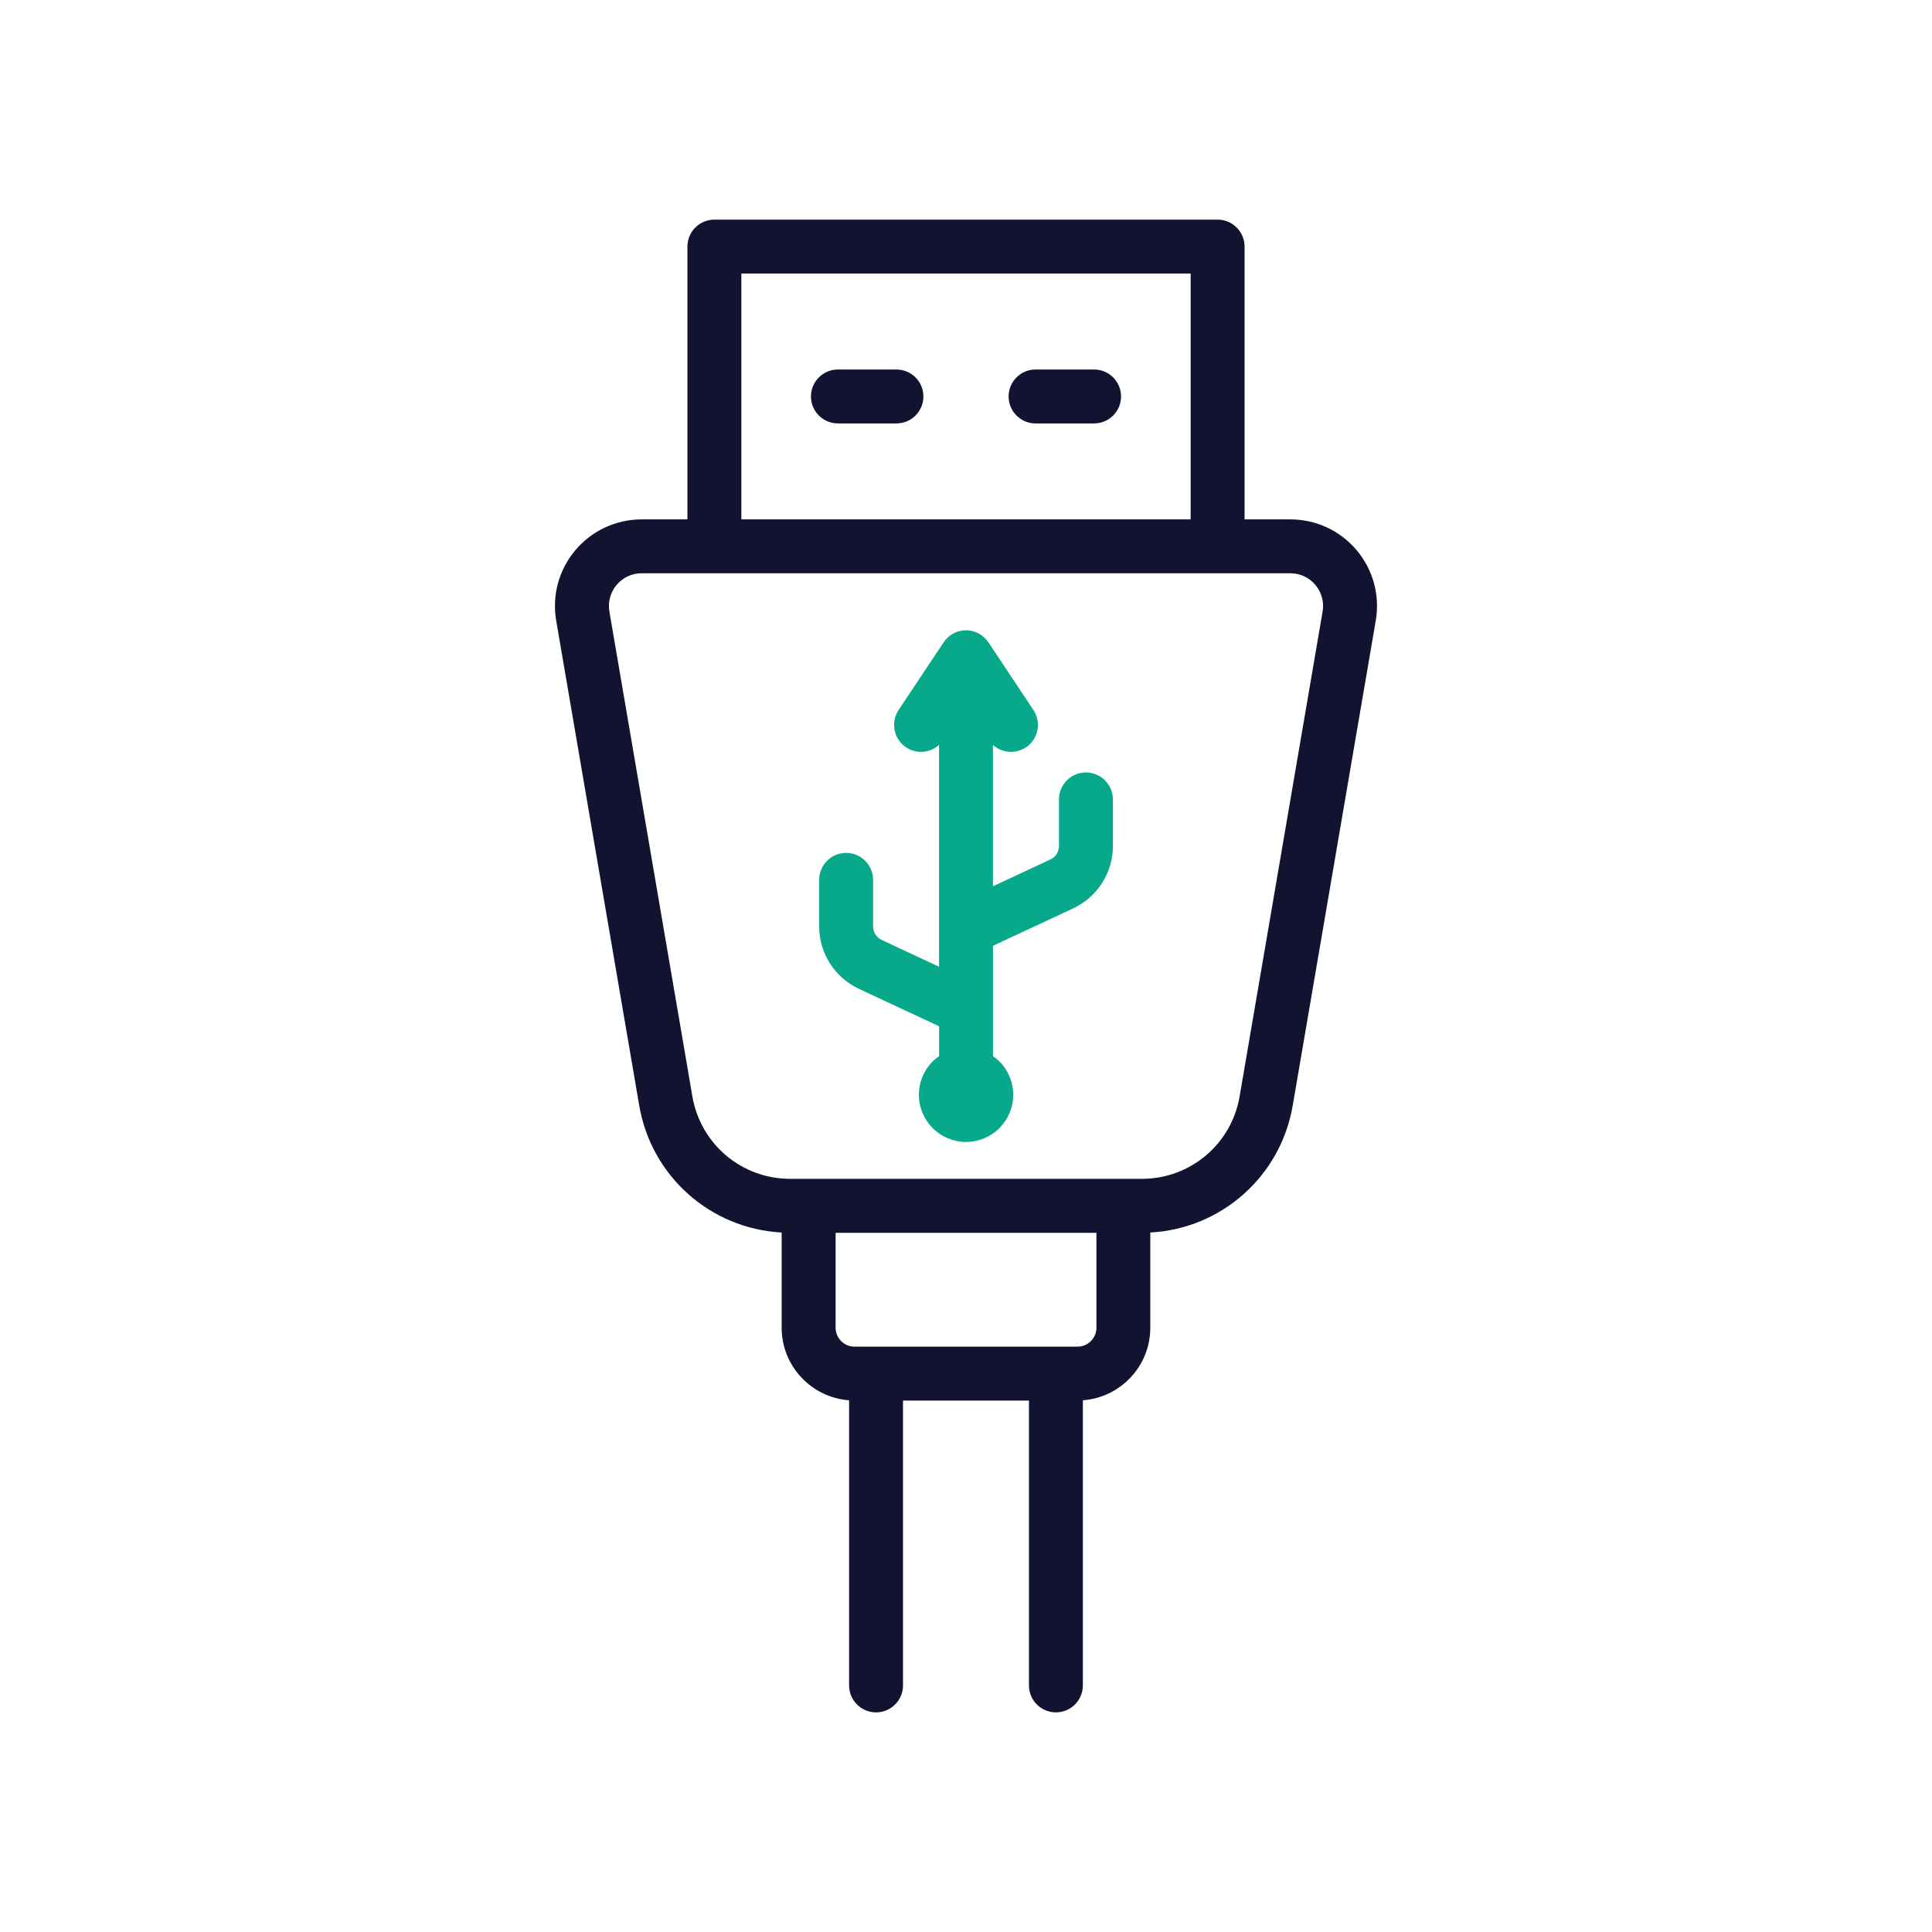 <?xml version="1.0" encoding="utf-8"?>
<!-- Generator: Adobe Illustrator 24.1.2, SVG Export Plug-In . SVG Version: 6.00 Build 0)  -->
<svg version="1.1" id="Warstwa_1" xmlns="http://www.w3.org/2000/svg" xmlns:xlink="http://www.w3.org/1999/xlink" x="0px" y="0px"
	 viewBox="0 0 430 430" style="enable-background:new 0 0 430 430;" xml:space="preserve">
<style type="text/css">
	.st0{fill:#121331;}
	.st1{fill:#08a88a;}
	.st2{fill:none;stroke:#121331;stroke-width:12;stroke-linecap:round;stroke-linejoin:round;stroke-miterlimit:10;}
	.st3{fill:#00A689;}
</style>
<g>
	<path class="st1" d="M241.69,171.92c-3.31,0-6,2.69-6,6v10.39c0,1.27-0.74,2.44-1.89,2.97L221,197.25v-31.44
		c1.12,1,2.55,1.53,4.01,1.53c1.14,0,2.3-0.33,3.32-1c2.76-1.83,3.51-5.56,1.67-8.32L220,142.98c0,0-0.01-0.01-0.01-0.01
		c-0.13-0.19-0.26-0.37-0.41-0.54c-0.04-0.05-0.09-0.1-0.13-0.15c-0.11-0.12-0.22-0.23-0.33-0.34c-0.06-0.05-0.11-0.1-0.17-0.15
		c-0.12-0.11-0.25-0.21-0.38-0.31c-0.05-0.04-0.09-0.07-0.14-0.11c-0.19-0.13-0.38-0.25-0.58-0.36c0,0-0.01,0-0.01-0.01
		c-0.19-0.1-0.4-0.19-0.6-0.28c-0.05-0.02-0.1-0.04-0.15-0.06c-0.16-0.06-0.33-0.11-0.5-0.16c-0.06-0.02-0.13-0.03-0.19-0.05
		c-0.17-0.04-0.33-0.07-0.51-0.1c-0.06-0.01-0.12-0.02-0.18-0.03c-0.23-0.03-0.46-0.04-0.69-0.04s-0.47,0.02-0.69,0.04
		c-0.06,0.01-0.12,0.02-0.19,0.03c-0.17,0.03-0.34,0.06-0.5,0.09c-0.06,0.02-0.13,0.03-0.19,0.05c-0.17,0.05-0.33,0.1-0.49,0.16
		c-0.05,0.02-0.11,0.04-0.16,0.06c-0.2,0.08-0.4,0.17-0.59,0.27c-0.01,0-0.01,0.01-0.02,0.01c-0.2,0.11-0.39,0.23-0.58,0.36
		c-0.05,0.04-0.1,0.07-0.15,0.11c-0.13,0.1-0.26,0.2-0.38,0.3c-0.06,0.05-0.12,0.1-0.17,0.16c-0.12,0.11-0.23,0.22-0.33,0.34
		c-0.04,0.05-0.09,0.1-0.14,0.15c-0.15,0.17-0.28,0.35-0.41,0.54c0,0-0.01,0.01-0.01,0.01L200,158.02
		c-1.83,2.76-1.09,6.48,1.67,8.32c2.33,1.55,5.34,1.25,7.33-0.54v49.36l-12.79-5.97c-1.15-0.54-1.89-1.7-1.89-2.97v-10.39
		c0-3.31-2.69-6-6-6s-6,2.69-6,6v10.39c0,5.91,3.46,11.35,8.82,13.85l17.87,8.34v6.65c-0.51,0.35-0.99,0.74-1.42,1.18
		c-0.49,0.48-0.93,1.02-1.31,1.59s-0.7,1.18-0.97,1.81c-0.26,0.64-0.46,1.3-0.59,1.97c-0.14,0.68-0.21,1.37-0.21,2.05
		c0,0.68,0.07,1.37,0.21,2.05c0.13,0.67,0.33,1.33,0.59,1.97c0.27,0.63,0.59,1.24,0.97,1.81c0.38,0.57,0.82,1.11,1.31,1.6
		c0.48,0.48,1.02,0.92,1.59,1.3s1.18,0.7,1.81,0.97c0.64,0.26,1.3,0.46,1.97,0.59c0.68,0.14,1.37,0.21,2.05,0.21
		c2.76,0,5.47-1.12,7.42-3.07c0.49-0.49,0.93-1.03,1.31-1.6c0.38-0.57,0.7-1.18,0.96-1.81c0.27-0.64,0.47-1.3,0.6-1.97
		c0.14-0.68,0.21-1.37,0.21-2.05c0-0.68-0.07-1.37-0.21-2.05c-0.13-0.67-0.33-1.33-0.6-1.97c-0.26-0.63-0.58-1.24-0.96-1.81
		s-0.82-1.11-1.31-1.59c-0.43-0.44-0.92-0.81-1.42-1.16V210.5l17.87-8.34c5.36-2.5,8.82-7.94,8.82-13.85v-10.39
		C247.69,174.61,245,171.92,241.69,171.92z"/>
	<g>
		<path class="st0" d="M301.94,122.45c-3.67-4.35-9.04-6.85-14.74-6.85H277V54.88c0-3.31-2.69-6-6-6H159c-3.31,0-6,2.69-6,6v60.72
			h-10.2c-5.69,0-11.06,2.5-14.74,6.85c-3.67,4.35-5.23,10.07-4.27,15.68l18.48,107.92c2.7,15.79,15.88,27.41,31.7,28.27v21.19
			c0,8.53,6.63,15.53,15.01,16.15v63.46c0,3.31,2.69,6,6,6s6-2.69,6-6v-63.4h28.03v63.4c0,3.31,2.69,6,6,6s6-2.69,6-6v-63.46
			c8.38-0.62,15.01-7.62,15.01-16.15v-21.19c15.82-0.86,29-12.48,31.7-28.27l18.48-107.92C307.16,132.51,305.61,126.8,301.94,122.45
			z M165,60.88h100v54.72H165V60.88z M244.03,295.51c0,2.32-1.89,4.21-4.21,4.21h-49.63c-2.32,0-4.21-1.89-4.21-4.21v-21.13h58.05
			V295.51z M294.37,136.1L275.9,244.02c-1.82,10.63-10.97,18.35-21.76,18.35h-78.28c-10.79,0-19.94-7.72-21.76-18.35L135.63,136.1
			c-0.36-2.12,0.22-4.28,1.61-5.92s3.41-2.59,5.56-2.59h144.4c2.15,0,4.18,0.94,5.56,2.59S294.74,133.98,294.37,136.1z"/>
		<path class="st0" d="M199.52,82.24h-13.03c-3.31,0-6,2.69-6,6s2.69,6,6,6h13.03c3.31,0,6-2.69,6-6S202.84,82.24,199.52,82.24z"/>
		<path class="st0" d="M243.51,82.24h-13.03c-3.31,0-6,2.69-6,6s2.69,6,6,6h13.03c3.31,0,6-2.69,6-6S246.82,82.24,243.51,82.24z"/>
	</g>
</g>
</svg>

